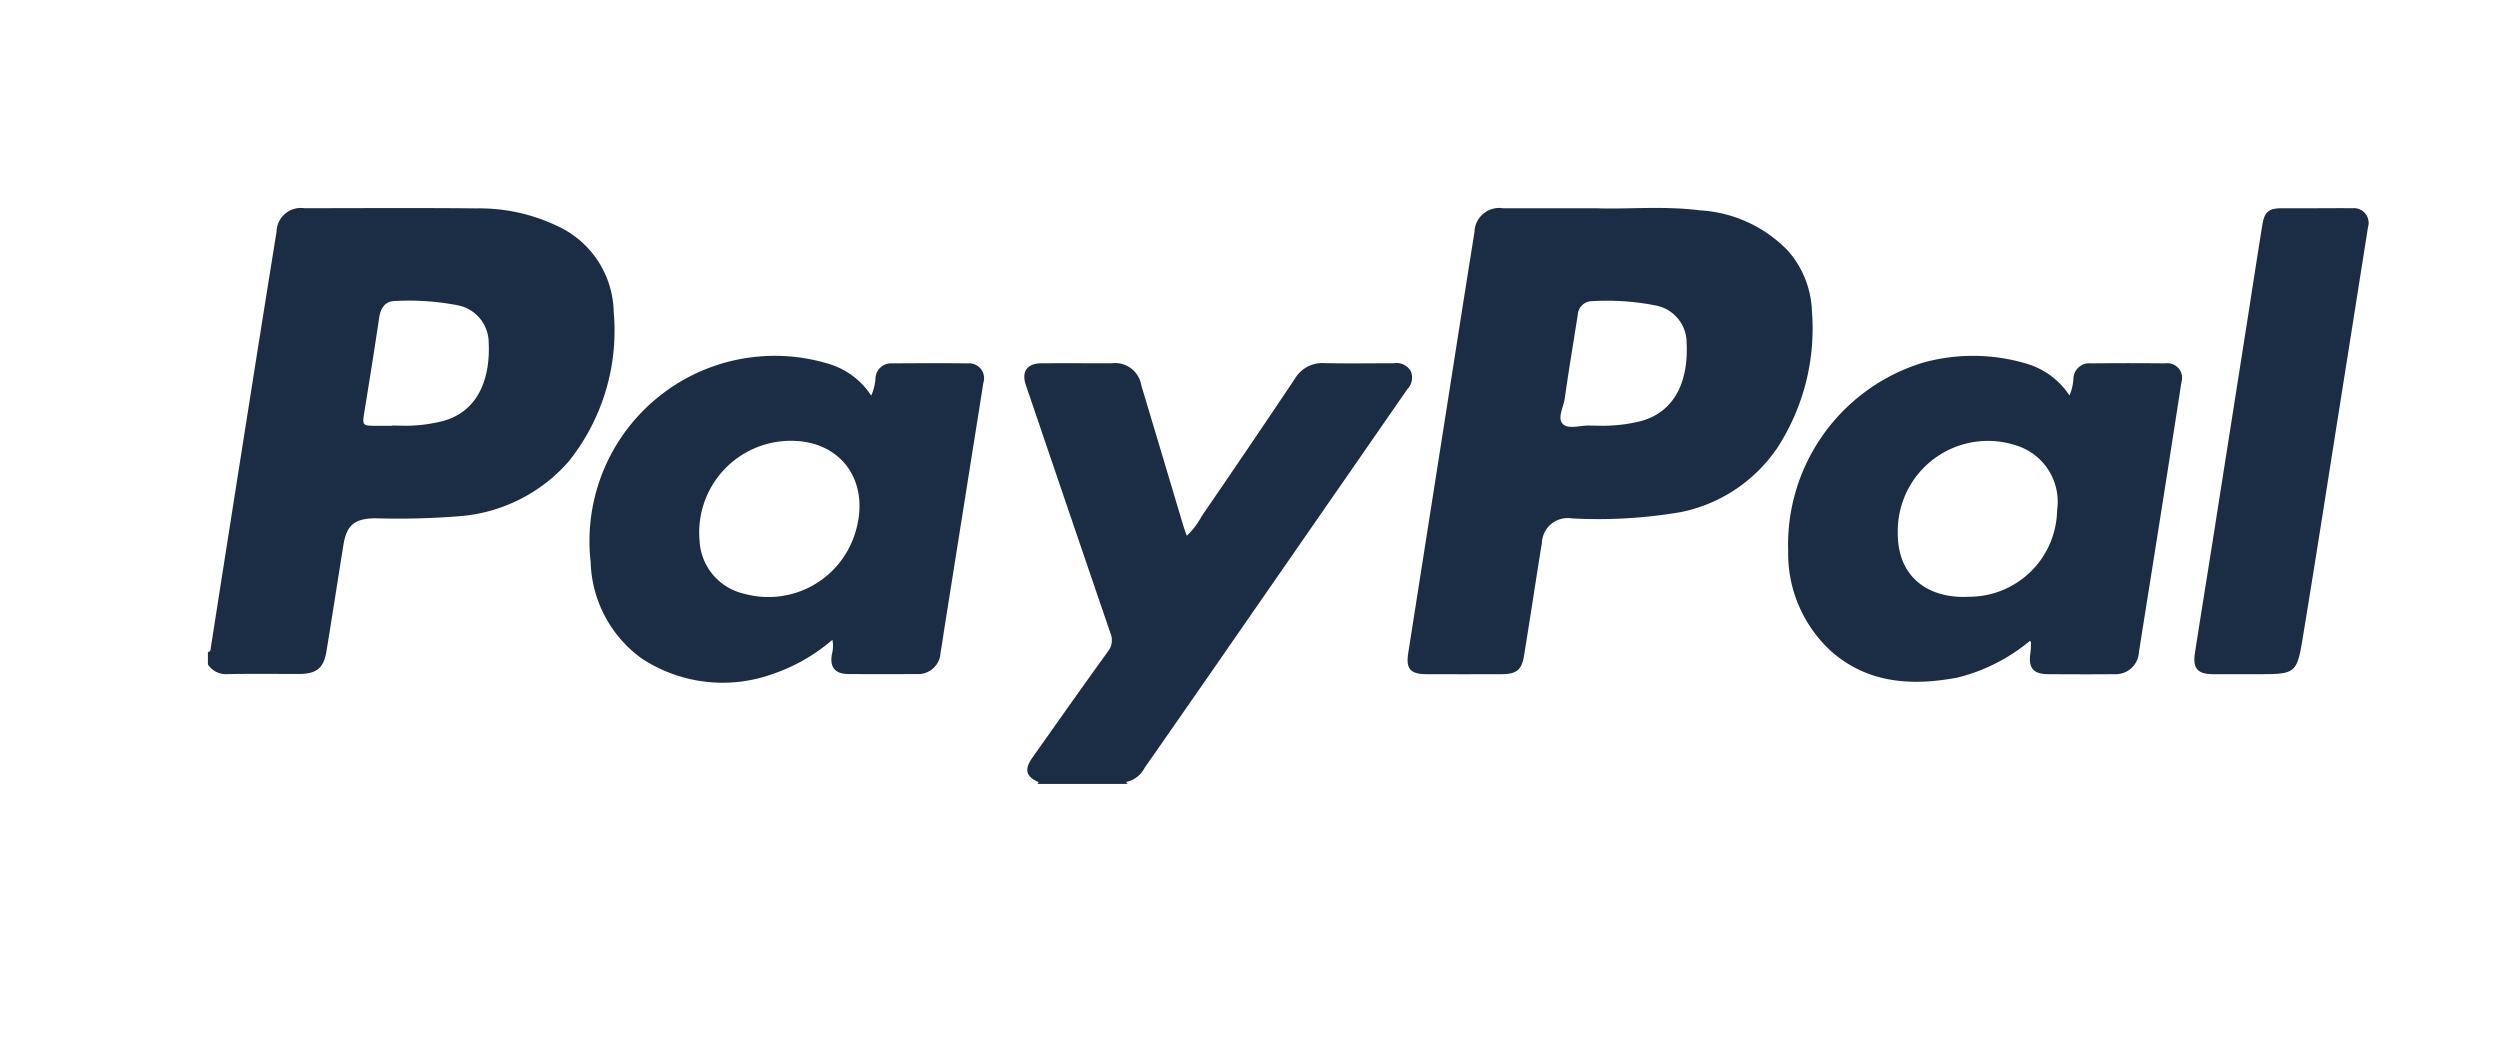 <svg id="Layer_1" data-name="Layer 1" xmlns="http://www.w3.org/2000/svg" xmlns:xlink="http://www.w3.org/1999/xlink" viewBox="0 0 120.235 50"><defs><style>.cls-1{fill:none;}.cls-2{clip-path:url(#clip-path);}.cls-3{fill:#1b2d45;}</style><clipPath id="clip-path"><rect class="cls-1" width="120" height="50"/></clipPath></defs><g class="cls-2"><path class="cls-3" d="M29.516,15.005a4.648,4.648,0,0,0-2.78-4.167,8.682,8.682,0,0,0-3.8-.816c-2.769-.029-5.538-.009-8.307-.009A1.167,1.167,0,0,0,13.3,11.144q-.675,4.188-1.335,8.38-.916,5.8-1.824,11.611c-.016.1,0,.207-.142.226v.6a1.049,1.049,0,0,0,.977.459c1.141-.022,2.282-.005,3.424-.008.821,0,1.17-.286,1.3-1.084.278-1.7.542-3.405.814-5.108.156-.971.531-1.274,1.519-1.294a36.588,36.588,0,0,0,4.068-.1,7.77,7.77,0,0,0,5.253-2.637A10.064,10.064,0,0,0,29.516,15.005Zm-8.174,5.233a7.094,7.094,0,0,1-1.483.227c-.333.023-.67,0-1.005,0v.013h-.7c-.748,0-.738,0-.622-.715.241-1.486.481-2.972.7-4.461.07-.478.282-.823.775-.825a12.227,12.227,0,0,1,2.947.194,1.839,1.839,0,0,1,1.549,1.8C23.583,18.116,23.062,19.745,21.342,20.238Z"/><path class="cls-3" d="M87.142,14.949a4.641,4.641,0,0,0-1.15-2.887,6.384,6.384,0,0,0-4.237-1.946c-1.755-.224-3.522-.043-4.971-.1H72.293a1.189,1.189,0,0,0-1.379,1.141q-.465,2.9-.919,5.807-1.134,7.22-2.267,14.441c-.118.755.095,1.017.876,1.019q1.814.006,3.626,0c.694,0,.956-.208,1.065-.877.261-1.6.506-3.208.759-4.812q.046-.3.1-.595A1.244,1.244,0,0,1,75.6,24.932a23.455,23.455,0,0,0,5.258-.307,7.363,7.363,0,0,0,4.639-3.114A10.545,10.545,0,0,0,87.142,14.949ZM78.96,20.24a7.234,7.234,0,0,1-1.533.228c-.317.021-.637,0-.955,0-.448-.027-1.029.2-1.309-.076s.035-.816.094-1.237c.187-1.341.415-2.675.624-4.013a.694.694,0,0,1,.7-.659,12.069,12.069,0,0,1,3.041.207,1.825,1.825,0,0,1,1.494,1.787C81.207,18.207,80.639,19.754,78.96,20.24Z"/><path class="cls-3" d="M46.542,17.476c-1.208-.015-2.417-.008-3.626,0a.751.751,0,0,0-.811.724,2.322,2.322,0,0,1-.206.827,3.692,3.692,0,0,0-2.074-1.537,8.912,8.912,0,0,0-11.418,9.544,5.925,5.925,0,0,0,2.467,4.643,7.084,7.084,0,0,0,6.3.733,8.6,8.6,0,0,0,2.859-1.641,1.506,1.506,0,0,1-.02.679c-.12.636.14.964.788.969q1.636.012,3.274,0A1.077,1.077,0,0,0,45.234,31.4c.079-.462.145-.926.218-1.389l1.842-11.6A.718.718,0,0,0,46.542,17.476Zm-5.448,8.266a4.366,4.366,0,0,1-5.311,2.811A2.754,2.754,0,0,1,33.645,26a4.408,4.408,0,0,1,4.408-4.8C40.544,21.206,41.926,23.27,41.094,25.742Z"/><path class="cls-3" d="M104.134,17.475q-1.788-.018-3.574,0a.761.761,0,0,0-.841.749,2.359,2.359,0,0,1-.19.794,3.733,3.733,0,0,0-2.073-1.53,8.983,8.983,0,0,0-4.957-.05A9.164,9.164,0,0,0,86,26.517a6.373,6.373,0,0,0,2.062,4.8c1.763,1.553,3.867,1.681,6.056,1.276a8.713,8.713,0,0,0,3.508-1.77l.052.05a4.105,4.105,0,0,1-.022.5c-.119.749.117,1.048.858,1.051,1.057.005,2.114.011,3.171,0a1.119,1.119,0,0,0,1.184-1.054c.359-2.279.725-4.557,1.084-6.836q.485-3.07.959-6.144A.707.707,0,0,0,104.134,17.475Zm-5.2,7.073A4.23,4.23,0,0,1,94.706,28.7c-1.881.109-3.455-.873-3.434-3.089a4.336,4.336,0,0,1,5.673-4.195A2.835,2.835,0,0,1,98.933,24.548Z"/><path class="cls-3" d="M67.845,17.84a.8.8,0,0,0-.819-.37c-1.108,0-2.216.019-3.323-.006a1.533,1.533,0,0,0-1.427.75q-2.223,3.322-4.487,6.619a3.461,3.461,0,0,1-.714.933c-.064-.186-.122-.339-.169-.495Q55.9,21.9,54.891,18.536a1.277,1.277,0,0,0-1.428-1.064c-1.124,0-2.249-.008-3.373,0-.7.007-.972.4-.752,1.049q2.028,5.967,4.067,11.93a.881.881,0,0,1-.142.912c-1.218,1.684-2.415,3.384-3.615,5.081-.4.567-.306.911.307,1.175l-.056.084h4.333l-.078-.093a1.3,1.3,0,0,0,.892-.675q1.45-2.083,2.9-4.167,4.869-7.025,9.737-14.049A.794.794,0,0,0,67.845,17.84Z"/><path class="cls-3" d="M113.127,10.015c-.571-.008-1.142,0-1.713,0h-1.662c-.633,0-.844.167-.946.793-.251,1.554-.488,3.109-.732,4.664q-.834,5.31-1.669,10.619c-.279,1.769-.567,3.537-.841,5.307-.117.758.122,1.023.888,1.026.739,0,1.478,0,2.217,0,1.718,0,1.8-.049,2.075-1.721.51-3.1,1-6.209,1.488-9.315q.829-5.23,1.654-10.461A.709.709,0,0,0,113.127,10.015Z"/></g></svg>